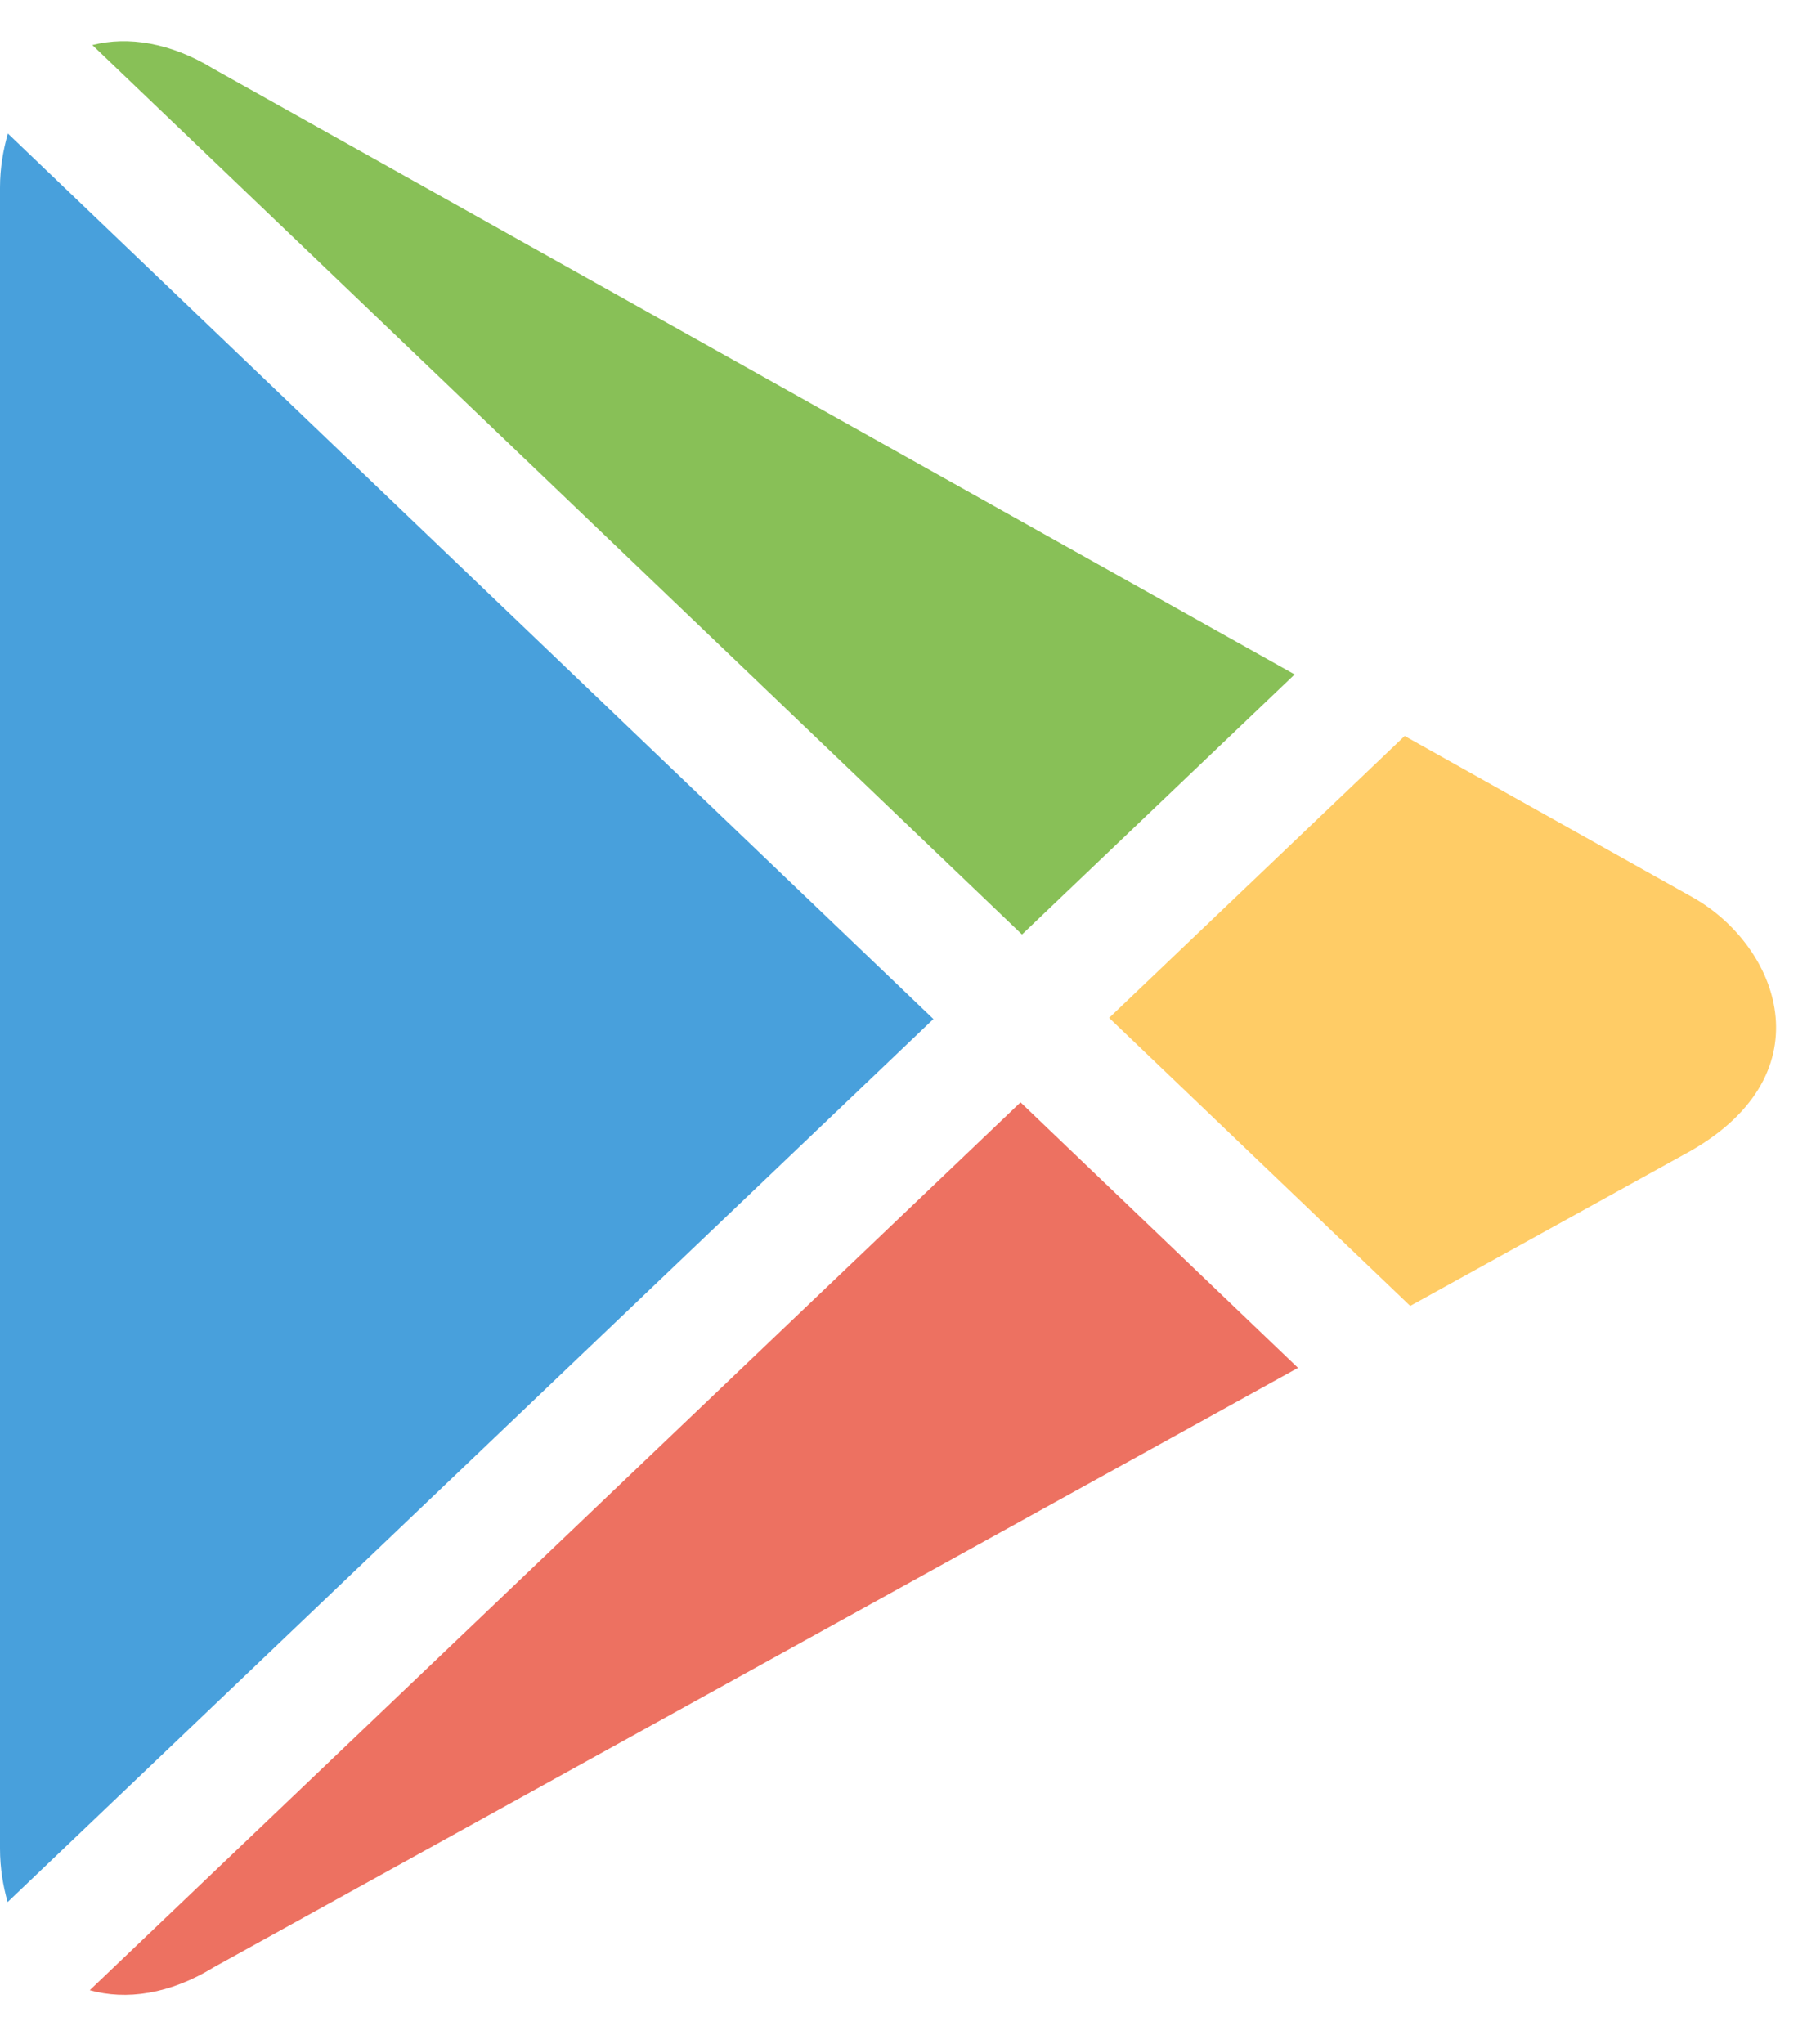 <svg width="22" height="25" viewBox="0 0 22 25" fill="none" xmlns="http://www.w3.org/2000/svg">
<path d="M0.096 1.633C0.04 1.833 0 2.049 0 2.295V22.61C0 22.853 0.038 23.067 0.093 23.265L11.421 12.464L0.096 1.633Z" fill="#48A0DC"/>
<path d="M2.616 0.844C2.089 0.521 1.569 0.44 1.13 0.551L12.505 11.43L15.841 8.249L2.616 0.844Z" fill="#88C057"/>
<path d="M20.717 10.979L17.187 9.002L13.571 12.45L17.255 15.973L20.69 14.075C22.365 13.114 21.753 11.565 20.717 10.979Z" fill="#FFCC66"/>
<path d="M12.487 13.483L1.098 24.343C1.543 24.468 2.075 24.394 2.616 24.062L15.882 16.731L12.487 13.483Z" fill="#ED7161"/>
</svg>
